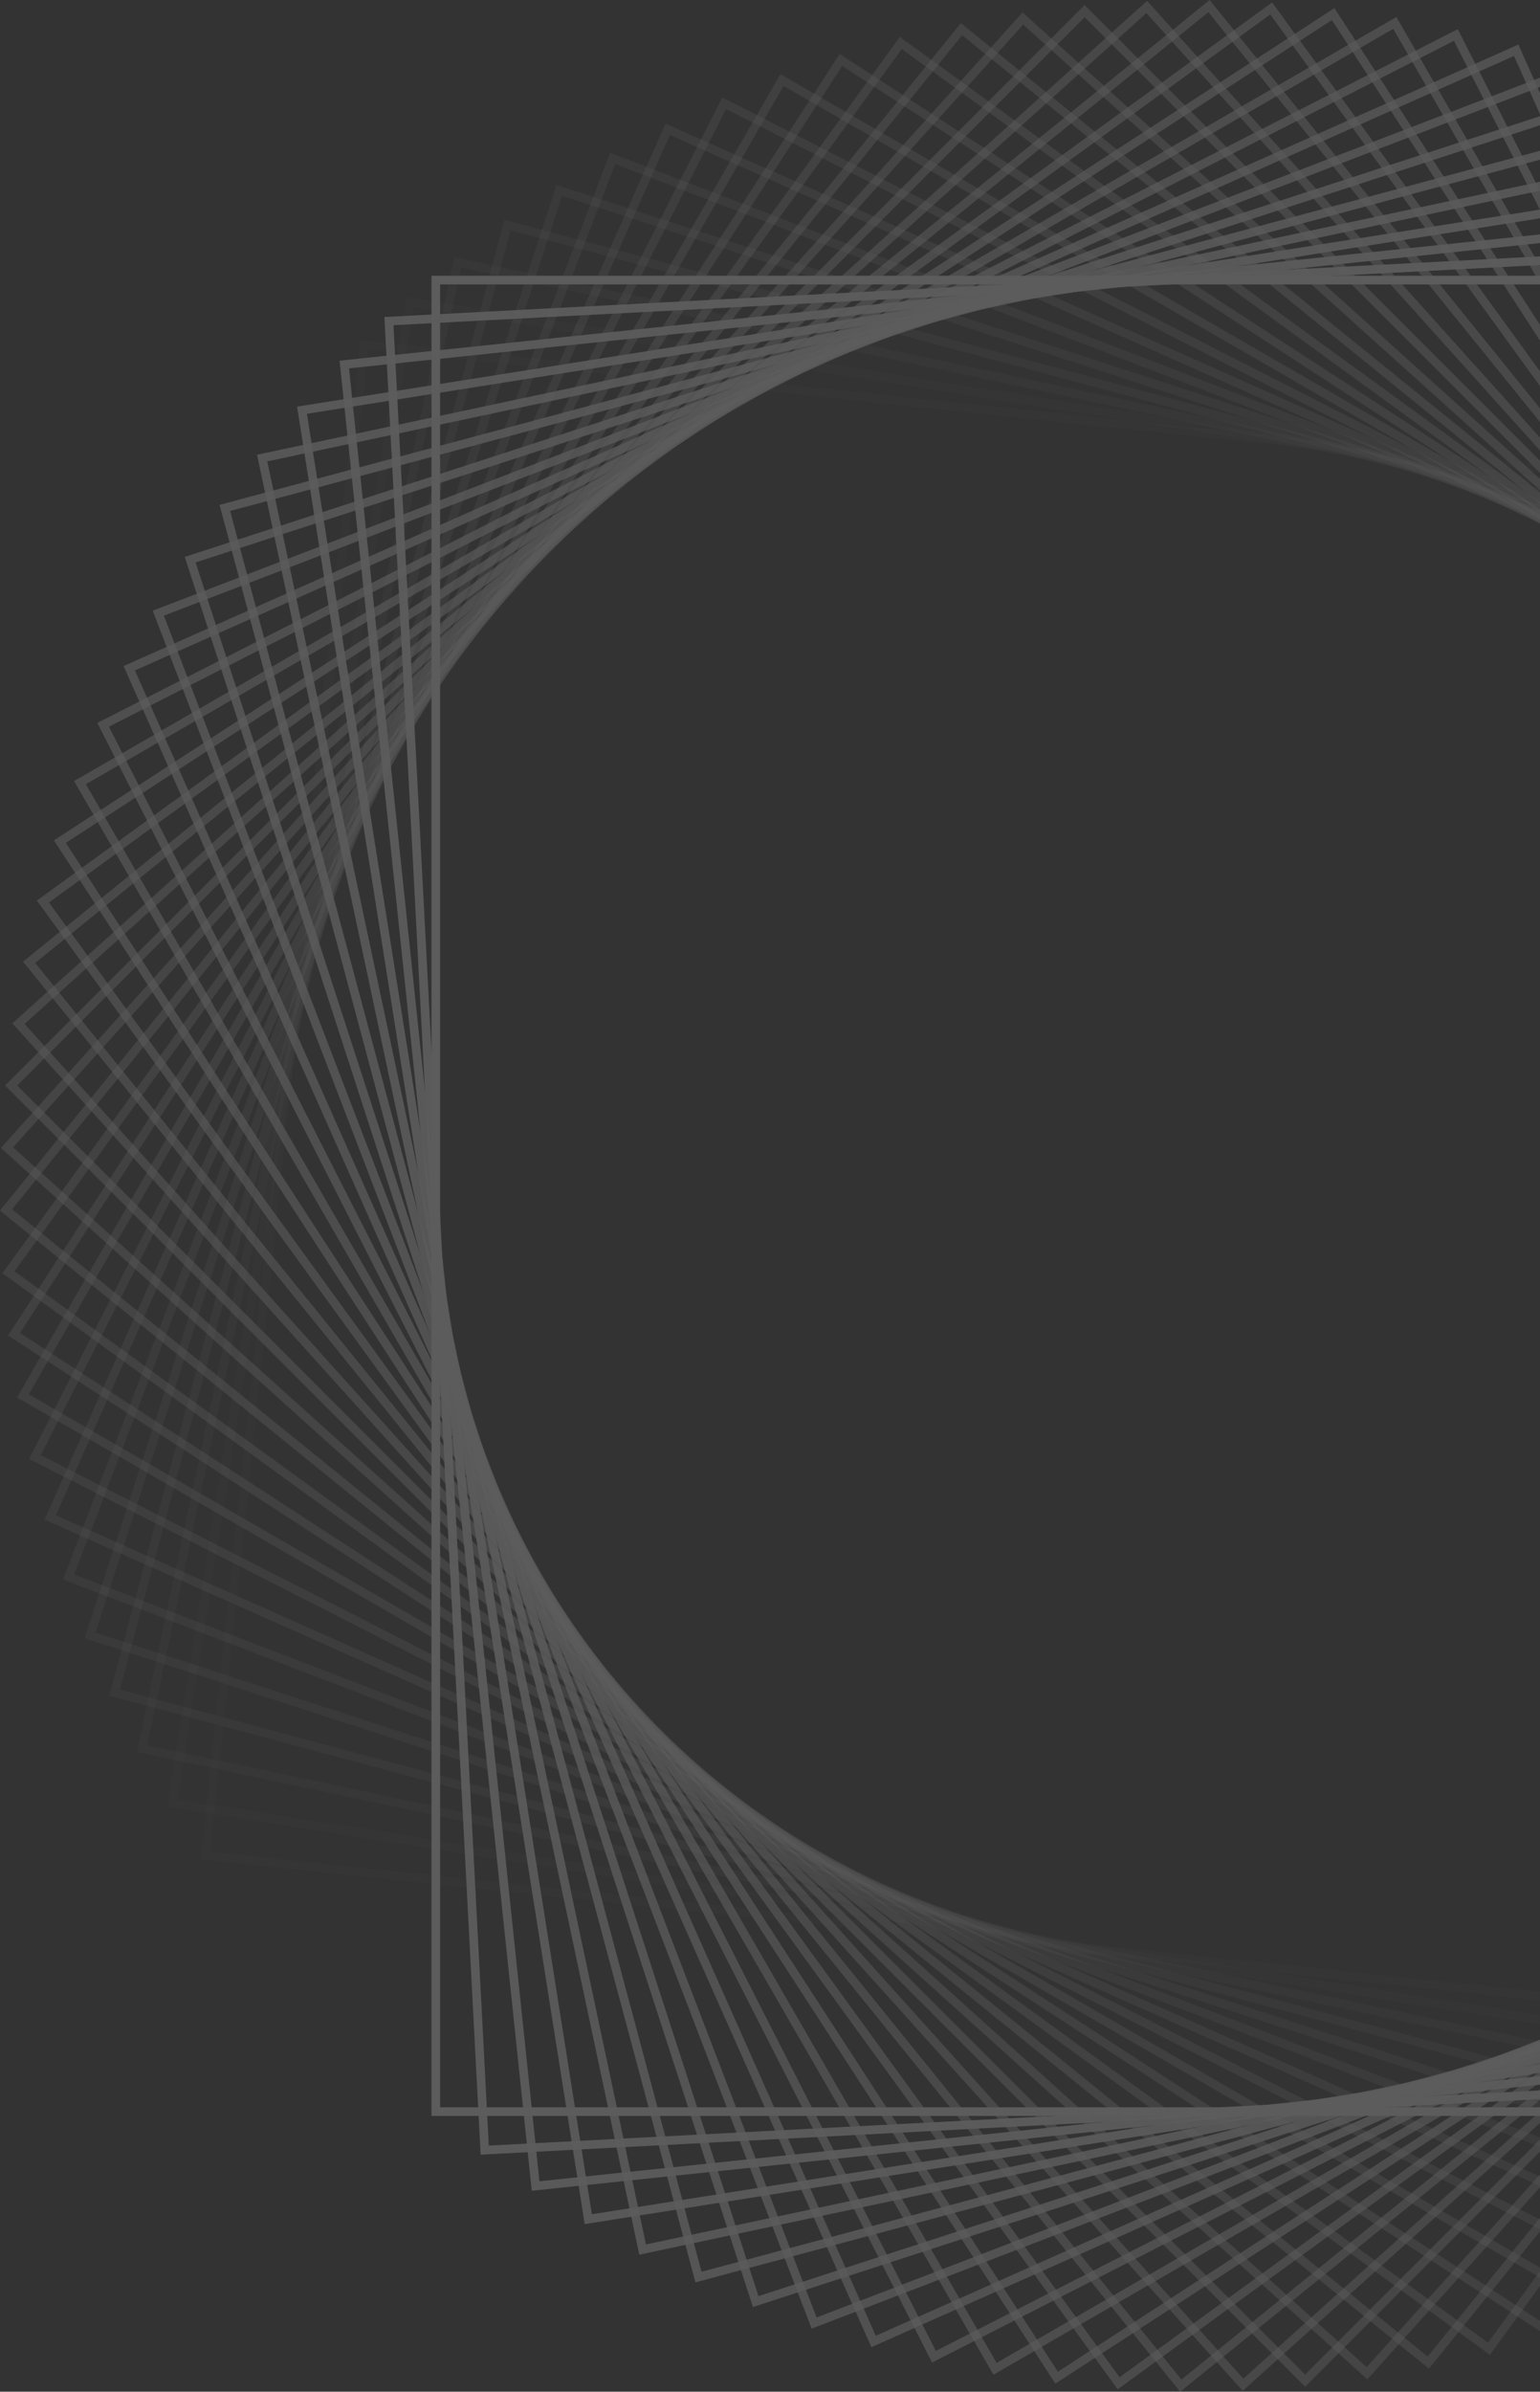 <svg width="357" height="554" viewBox="0 0 357 554" fill="none" xmlns="http://www.w3.org/2000/svg">
<rect x="0" y="0" width="357" height="554" fill="#333333" stroke="none"/>
<g opacity="0.2">
<rect opacity="0.034" x="47.646" y="429.836" width="351.948" height="424.244" transform="rotate(-84 47.646 429.836)" stroke="white" stroke-width="2"/>
<rect opacity="0.069" x="39.962" y="417.624" width="351.948" height="424.244" transform="rotate(-81 39.962 417.624)" stroke="white" stroke-width="2"/>
<rect opacity="0.103" x="32.926" y="405.025" width="351.948" height="424.244" transform="rotate(-78 32.926 405.025)" stroke="white" stroke-width="2"/>
<rect opacity="0.138" x="26.561" y="392.077" width="351.948" height="424.244" transform="rotate(-75 26.561 392.077)" stroke="white" stroke-width="2"/>
<rect opacity="0.172" x="20.881" y="378.811" width="351.948" height="424.244" transform="rotate(-72 20.881 378.811)" stroke="white" stroke-width="2"/>
<rect opacity="0.207" x="15.904" y="365.268" width="351.948" height="424.244" transform="rotate(-69 15.904 365.268)" stroke="white" stroke-width="2"/>
<rect opacity="0.241" x="11.642" y="351.481" width="351.948" height="424.244" transform="rotate(-66 11.642 351.481)" stroke="white" stroke-width="2"/>
<rect opacity="0.276" x="8.108" y="337.493" width="351.948" height="424.244" transform="rotate(-63 8.108 337.493)" stroke="white" stroke-width="2"/>
<rect opacity="0.31" x="5.31" y="323.336" width="351.948" height="424.244" transform="rotate(-60 5.31 323.336)" stroke="white" stroke-width="2"/>
<rect opacity="0.345" x="3.257" y="309.054" width="351.948" height="424.244" transform="rotate(-57 3.257 309.054)" stroke="white" stroke-width="2"/>
<rect opacity="0.379" x="1.955" y="294.683" width="351.948" height="424.244" transform="rotate(-54 1.955 294.683)" stroke="white" stroke-width="2"/>
<rect opacity="0.414" x="1.406" y="280.264" width="351.948" height="424.244" transform="rotate(-51 1.406 280.264)" stroke="white" stroke-width="2"/>
<rect opacity="0.448" x="1.613" y="265.836" width="351.948" height="424.244" transform="rotate(-48 1.613 265.836)" stroke="white" stroke-width="2"/>
<rect opacity="0.483" x="2.575" y="251.439" width="351.948" height="424.244" transform="rotate(-45 2.575 251.439)" stroke="white" stroke-width="2"/>
<rect opacity="0.517" x="4.288" y="237.111" width="351.948" height="424.244" transform="rotate(-42 4.288 237.111)" stroke="white" stroke-width="2"/>
<rect opacity="0.552" x="6.75" y="222.894" width="351.948" height="424.244" transform="rotate(-39 6.75 222.894)" stroke="white" stroke-width="2"/>
<rect opacity="0.586" x="9.952" y="208.824" width="351.948" height="424.244" transform="rotate(-36 9.952 208.824)" stroke="white" stroke-width="2"/>
<rect opacity="0.621" x="13.886" y="194.941" width="351.948" height="424.244" transform="rotate(-33 13.886 194.941)" stroke="white" stroke-width="2"/>
<rect opacity="0.655" x="18.542" y="181.284" width="351.948" height="424.244" transform="rotate(-30 18.542 181.284)" stroke="white" stroke-width="2"/>
<rect opacity="0.69" x="23.905" y="167.888" width="351.948" height="424.244" transform="rotate(-27 23.905 167.888)" stroke="white" stroke-width="2"/>
<rect opacity="0.724" x="29.963" y="154.791" width="351.948" height="424.244" transform="rotate(-24 29.963 154.791)" stroke="white" stroke-width="2"/>
<rect opacity="0.759" x="36.696" y="142.03" width="351.948" height="424.244" transform="rotate(-21 36.696 142.03)" stroke="white" stroke-width="2"/>
<rect opacity="0.793" x="44.089" y="129.639" width="351.948" height="424.244" transform="rotate(-18 44.089 129.639)" stroke="white" stroke-width="2"/>
<rect opacity="0.828" x="52.121" y="117.652" width="351.948" height="424.244" transform="rotate(-15 52.121 117.652)" stroke="white" stroke-width="2"/>
<rect opacity="0.862" x="60.769" y="106.101" width="351.948" height="424.244" transform="rotate(-12 60.769 106.101)" stroke="white" stroke-width="2"/>
<rect opacity="0.897" x="70.009" y="95.017" width="351.948" height="424.244" transform="rotate(-9 70.009 95.017)" stroke="white" stroke-width="2"/>
<rect opacity="0.931" x="79.817" y="84.434" width="351.948" height="424.244" transform="rotate(-6 79.817 84.434)" stroke="white" stroke-width="2"/>
<rect opacity="0.966" x="90.165" y="74.377" width="351.948" height="424.244" transform="rotate(-3 90.165 74.377)" stroke="white" stroke-width="2"/>
<rect x="101.026" y="64.877" width="351.948" height="424.244" stroke="white" stroke-width="2"/>
</g>
</svg>
